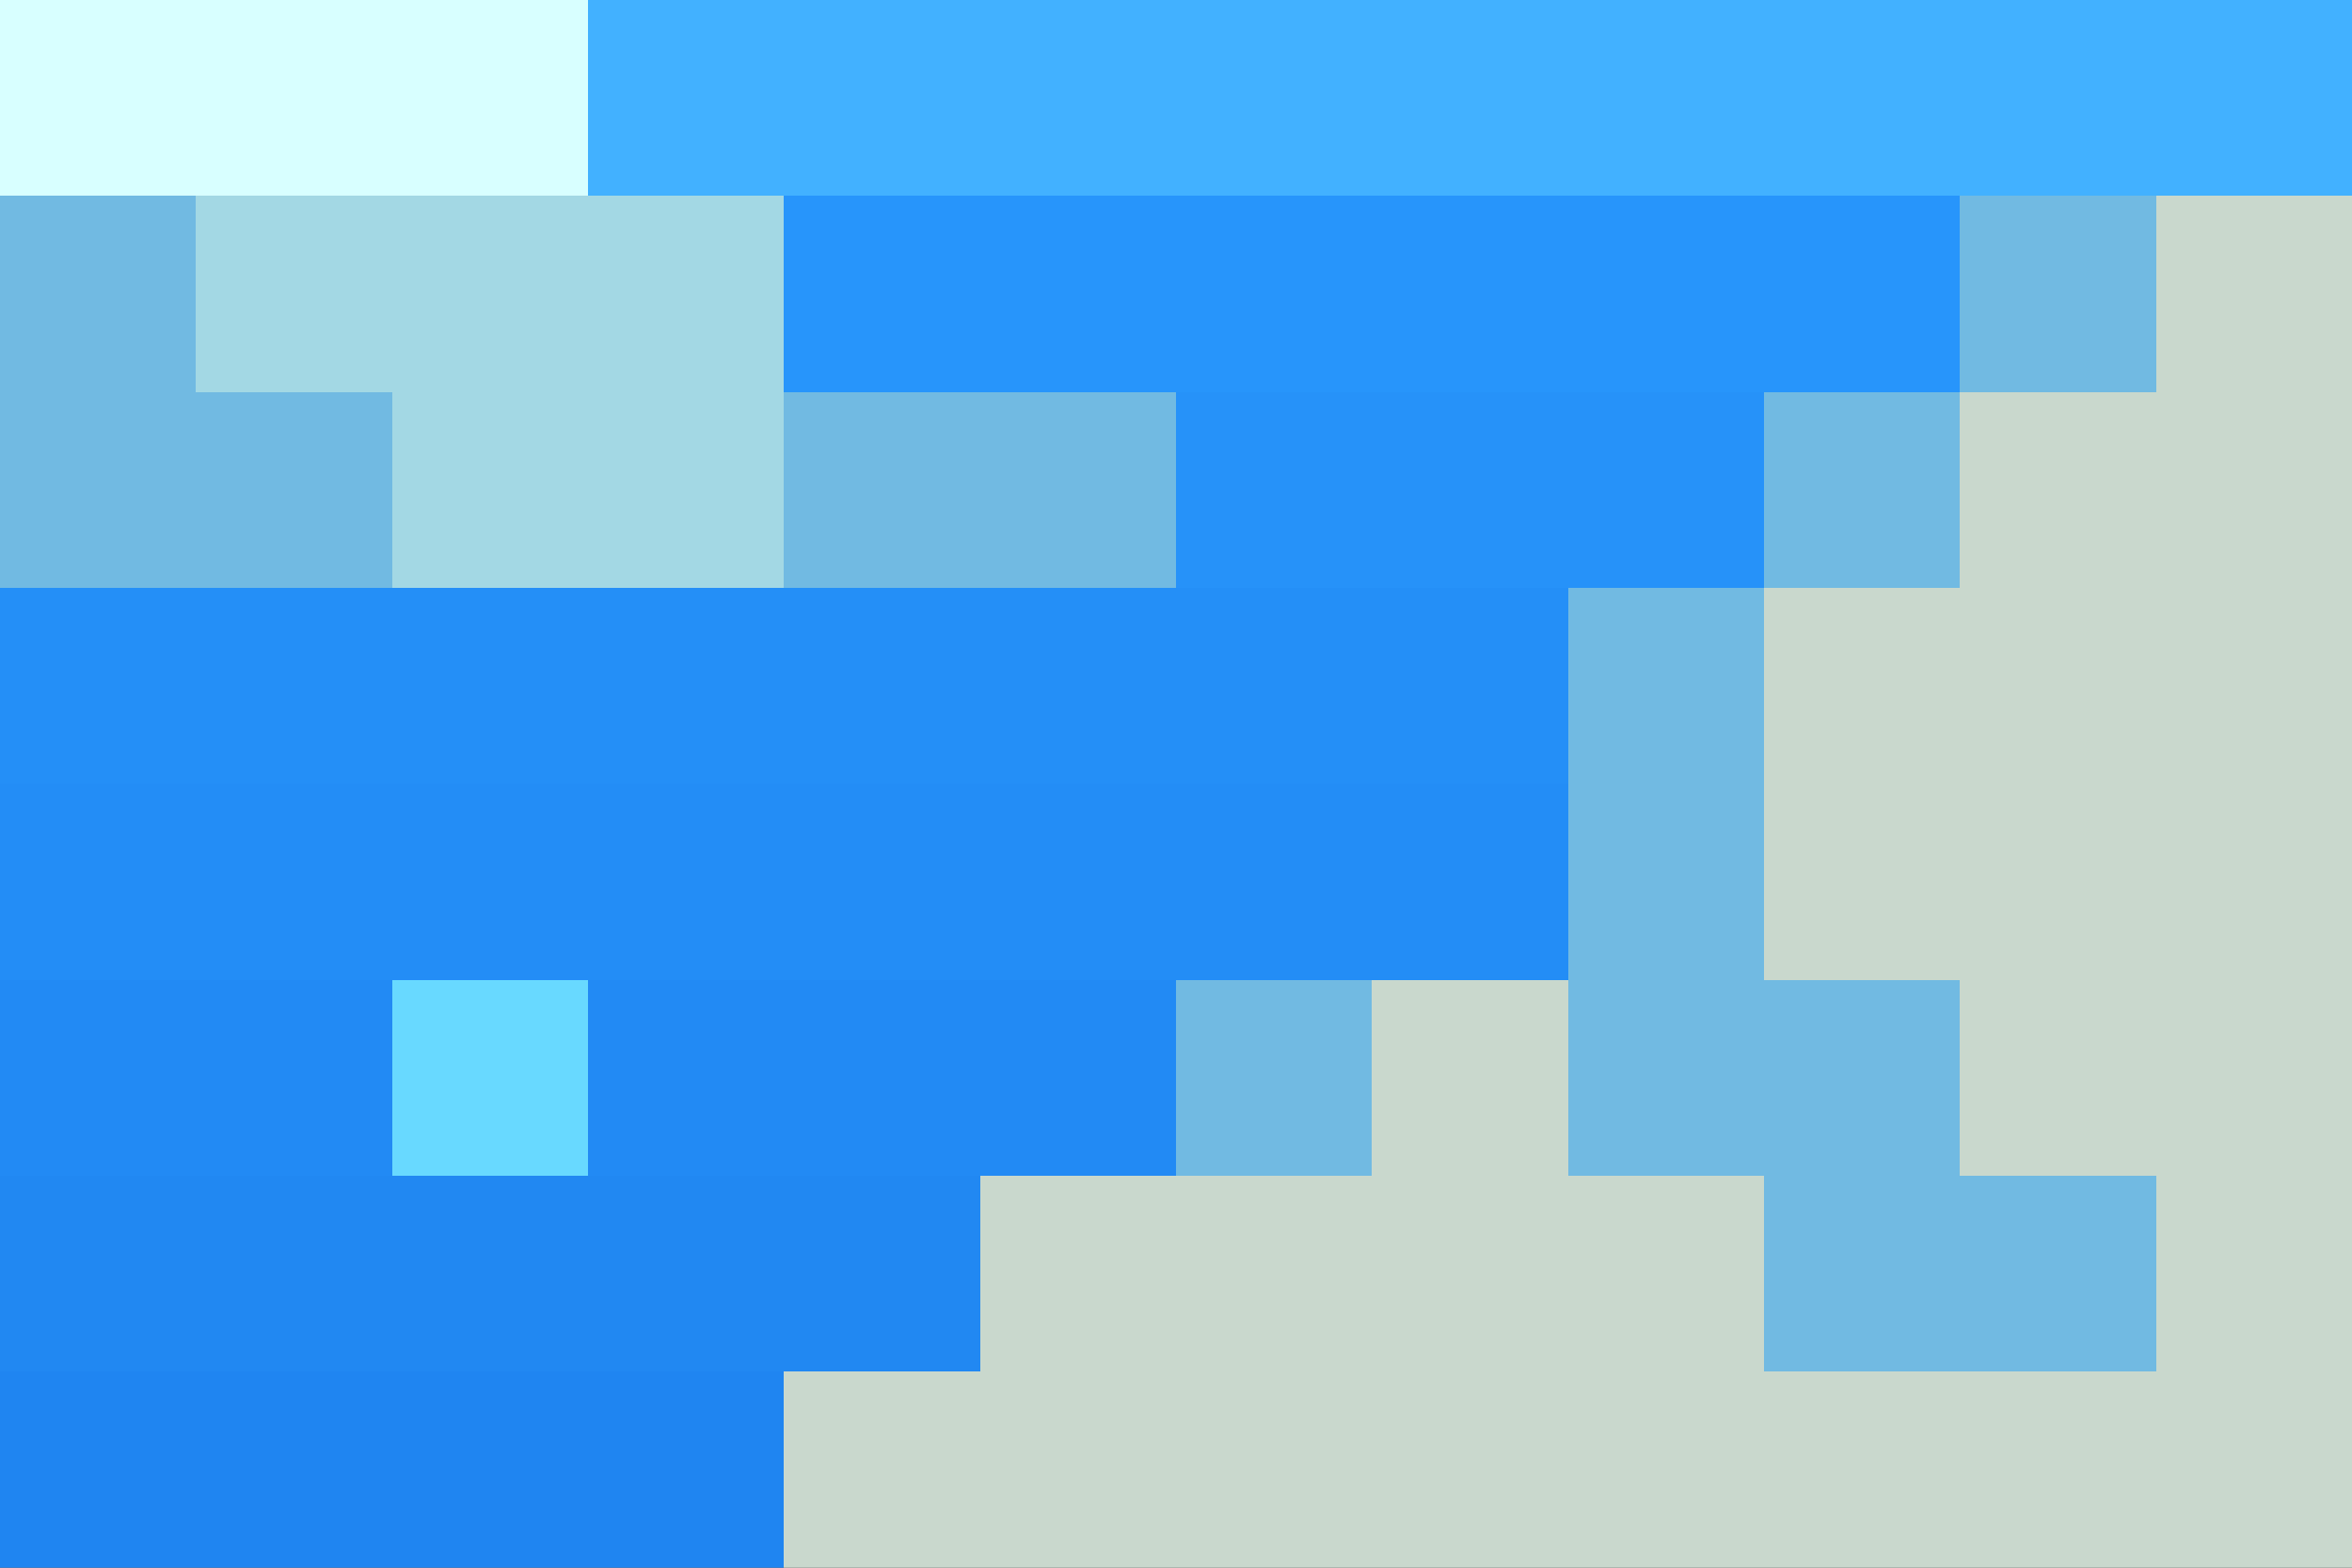 <svg xmlns="http://www.w3.org/2000/svg" viewBox="0 -0.5 36 24" shape-rendering="crispEdges">
<rect x="0" y="-0.5" width="36" height="24" fill="#333333" stroke="none"/>
<path stroke="#d8ffff" d="M0 0h9M0 1h9M0 2h9" />
<path stroke="#42b1ff" d="M9 0h27M9 1h27M9 2h27" />
<path stroke="#71bae2" d="M0 3h3M30 3h3M0 4h3M30 4h3M0 5h3M30 5h3M0 6h6M12 6h6M27 6h3M0 7h6M12 7h6M27 7h3M0 8h6M12 8h6M27 8h3M24 9h3M24 10h3M24 11h3M24 12h3M24 13h3M24 14h3M18 15h3M24 15h6M18 16h3M24 16h6M18 17h3M24 17h6M27 18h6M27 19h6M27 20h6" />
<path stroke="#a3d8e4" d="M3 3h9M3 4h9M3 5h9M6 6h6M6 7h6M6 8h6" />
<path stroke="#2795fb" d="M12 3h18M12 4h18M12 5h18" />
<path stroke="#c9d8cd" d="M33 3h3M33 4h3M33 5h3M30 6h6M30 7h6M30 8h6M27 9h9M27 10h9M27 11h9M27 12h9M27 13h9M27 14h9M21 15h3M30 15h6M21 16h3M30 16h6M21 17h3M30 17h6M15 18h12M33 18h3M15 19h12M33 19h3M15 20h12M33 20h3M12 21h24M12 22h24M12 23h24" />
<path stroke="#2692f9" d="M18 6h9M18 7h9M18 8h9" />
<path stroke="#248ff7" d="M0 9h24M0 10h24M0 11h24" />
<path stroke="#238df6" d="M0 12h24M0 13h24M0 14h24" />
<path stroke="#228af4" d="M0 15h6M9 15h9M0 16h6M9 16h9M0 17h6M9 17h9" />
<path stroke="#68d9ff" d="M6 15h3M6 16h3M6 17h3" />
<path stroke="#2188f2" d="M0 18h15M0 19h15M0 20h15" />
<path stroke="#1f85f1" d="M0 21h12M0 22h12M0 23h12" />
</svg>